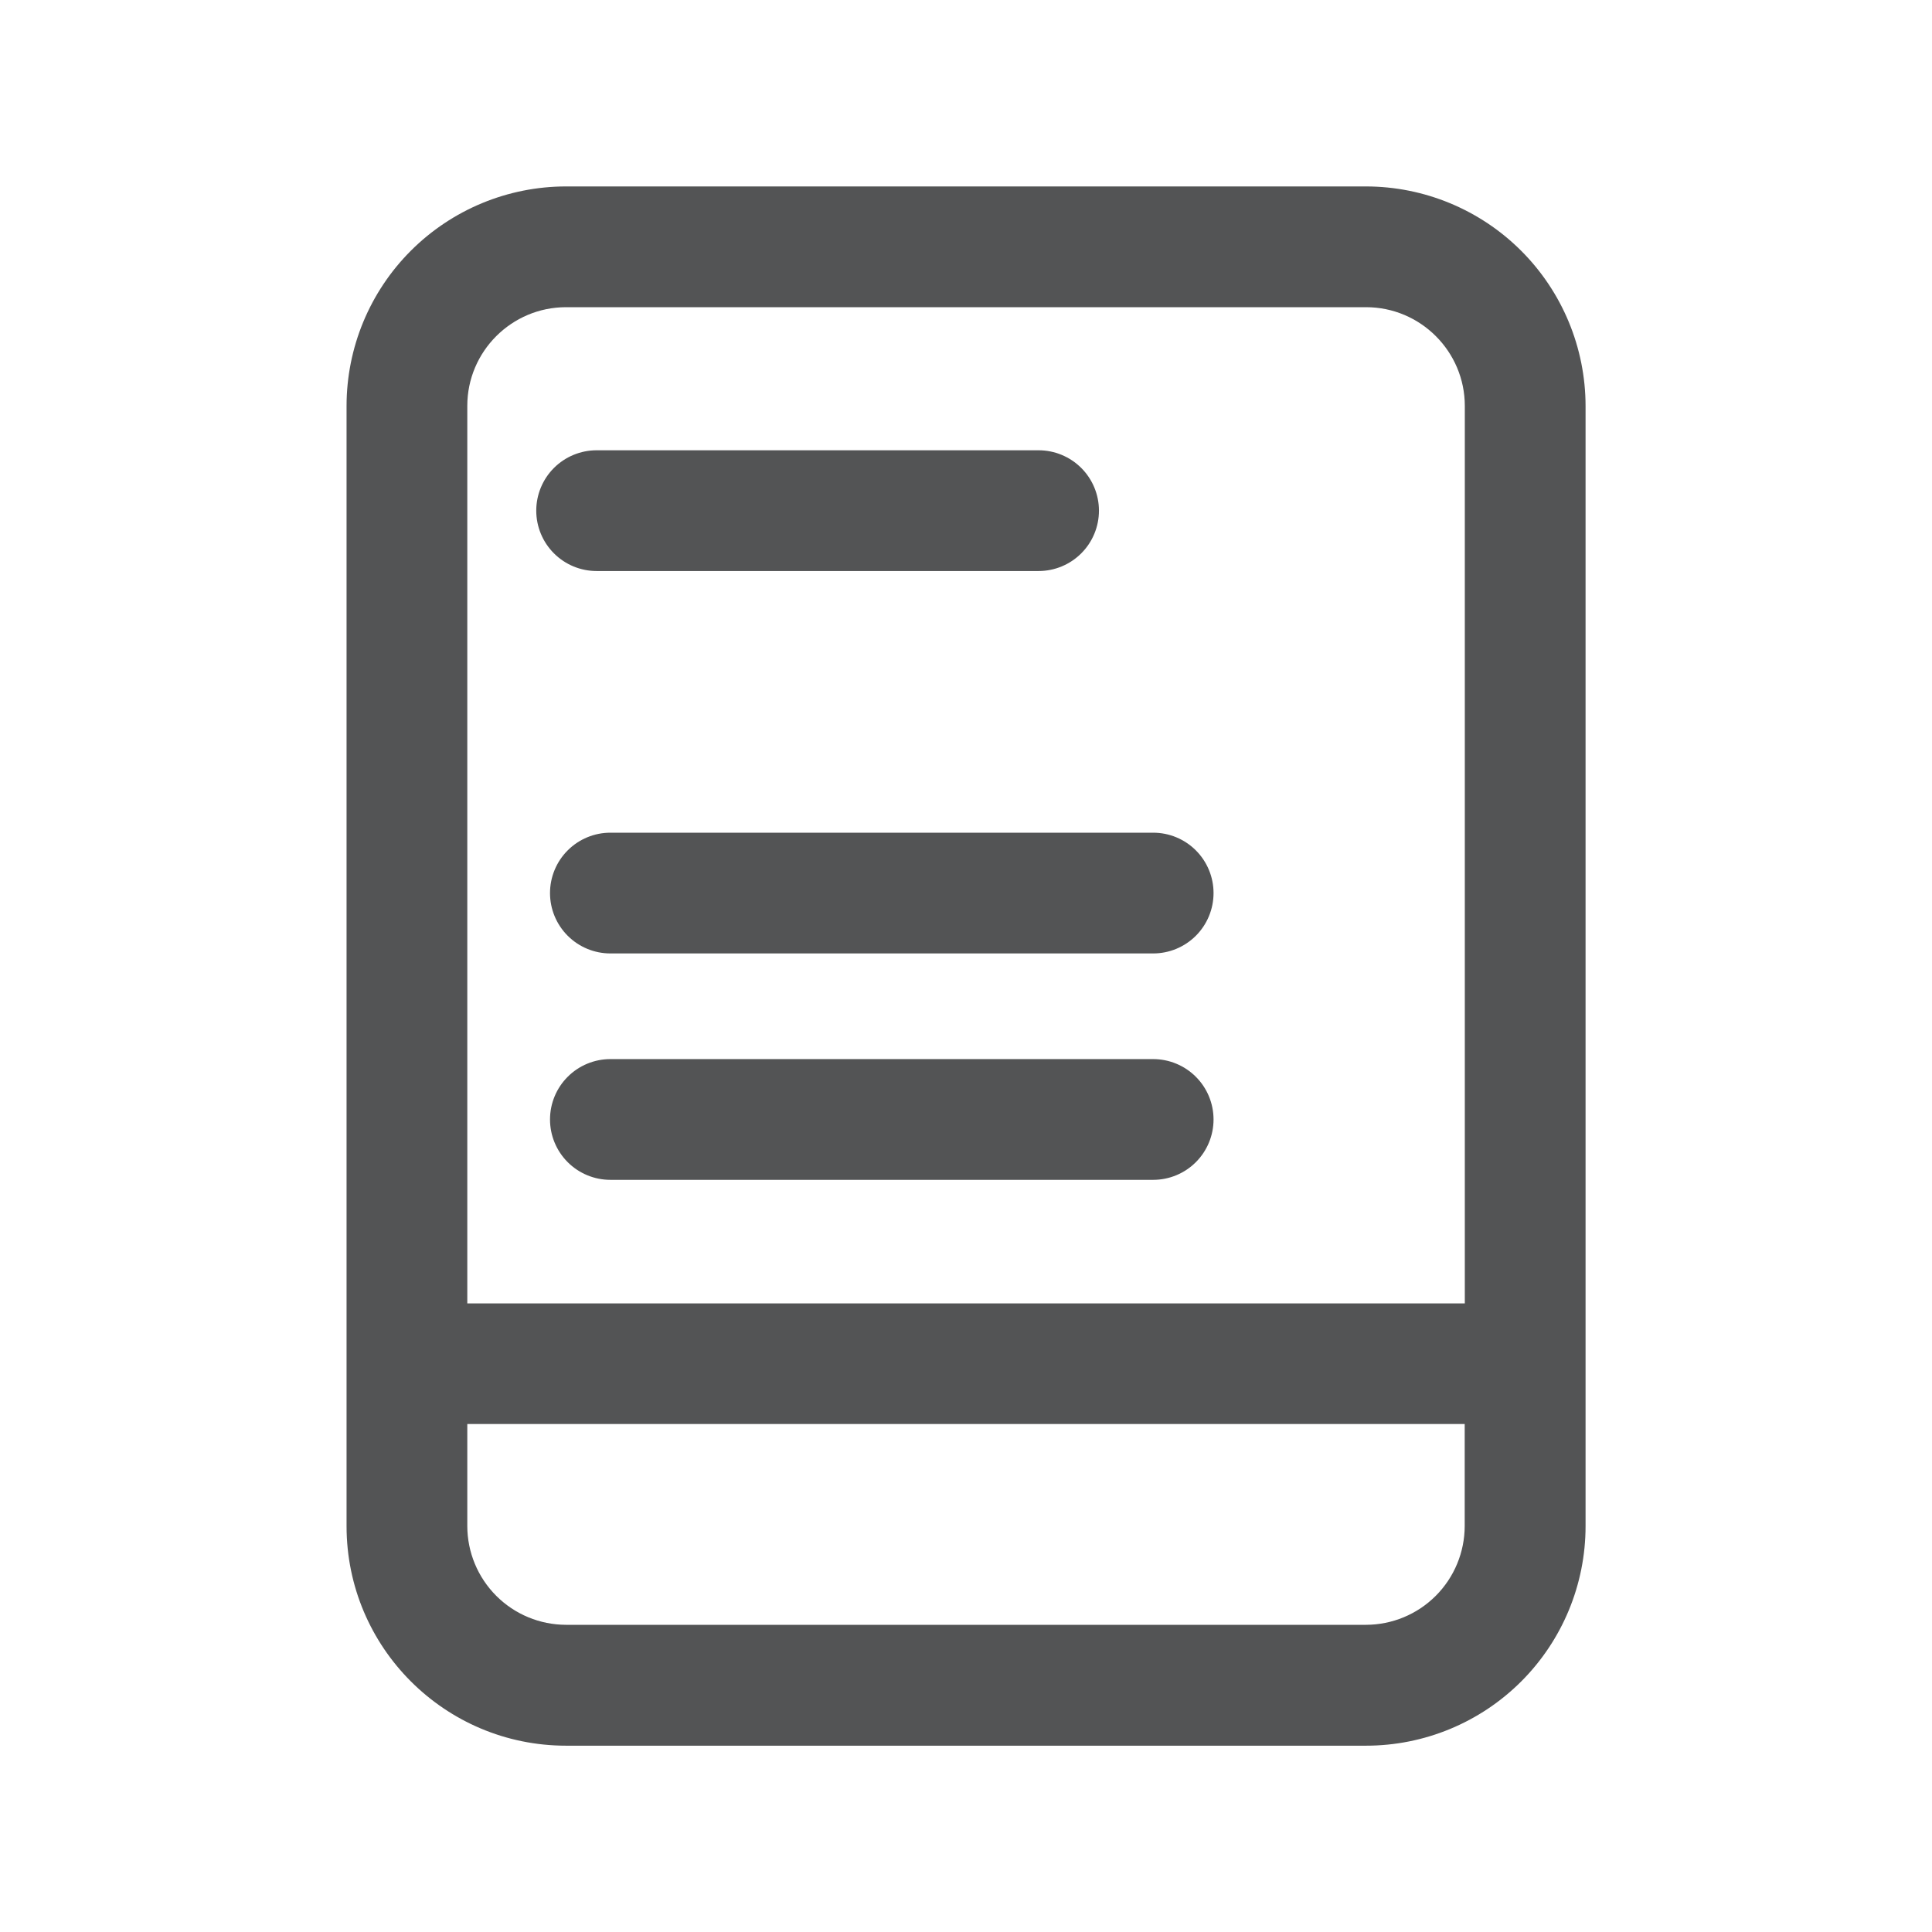 <svg width="140" height="140" viewBox="0 0 140 140" fill="none" xmlns="http://www.w3.org/2000/svg">
<path d="M98.98 13.51H41.02C36.801 13.51 32.755 15.186 29.772 18.169C26.788 21.152 25.113 25.199 25.113 29.418V110.591C25.113 119.376 32.235 126.499 41.02 126.499H98.989C103.208 126.499 107.254 124.823 110.237 121.84C113.22 118.856 114.896 114.81 114.896 110.591V29.409C114.889 25.191 113.21 21.149 110.226 18.168C107.242 15.188 103.198 13.512 98.98 13.51ZM41.02 22.26H98.989C102.935 22.26 106.146 25.471 106.146 29.418V94.448H33.862V29.409C33.862 25.471 37.074 22.26 41.02 22.26ZM98.98 117.74H41.02C39.123 117.738 37.303 116.983 35.962 115.641C34.62 114.299 33.865 112.48 33.862 110.583V103.189H106.138V110.583C106.135 112.48 105.38 114.299 104.039 115.641C102.697 116.983 100.878 117.738 98.98 117.74Z" fill="#535455"/>
<path d="M43.234 41.379H75.259C76.419 41.379 77.532 40.918 78.352 40.097C79.173 39.277 79.634 38.164 79.634 37.004C79.634 35.843 79.173 34.731 78.352 33.91C77.532 33.09 76.419 32.629 75.259 32.629H43.234C42.073 32.629 40.961 33.09 40.14 33.91C39.32 34.731 38.859 35.843 38.859 37.004C38.859 38.164 39.32 39.277 40.14 40.097C40.961 40.918 42.073 41.379 43.234 41.379ZM39.856 64.715C39.856 65.875 40.317 66.988 41.138 67.809C41.958 68.629 43.071 69.09 44.231 69.09H83.562C84.723 69.09 85.836 68.629 86.656 67.809C87.477 66.988 87.938 65.875 87.938 64.715C87.938 63.555 87.477 62.442 86.656 61.621C85.836 60.801 84.723 60.34 83.562 60.34H44.231C43.071 60.34 41.958 60.801 41.138 61.621C40.317 62.442 39.856 63.555 39.856 64.715ZM83.562 76.746H44.231C43.071 76.746 41.958 77.207 41.138 78.028C40.317 78.848 39.856 79.961 39.856 81.121C39.856 82.282 40.317 83.394 41.138 84.215C41.958 85.035 43.071 85.496 44.231 85.496H83.562C84.723 85.496 85.836 85.035 86.656 84.215C87.477 83.394 87.938 82.282 87.938 81.121C87.938 79.961 87.477 78.848 86.656 78.028C85.836 77.207 84.723 76.746 83.562 76.746Z" fill="#535455"/>
</svg>
